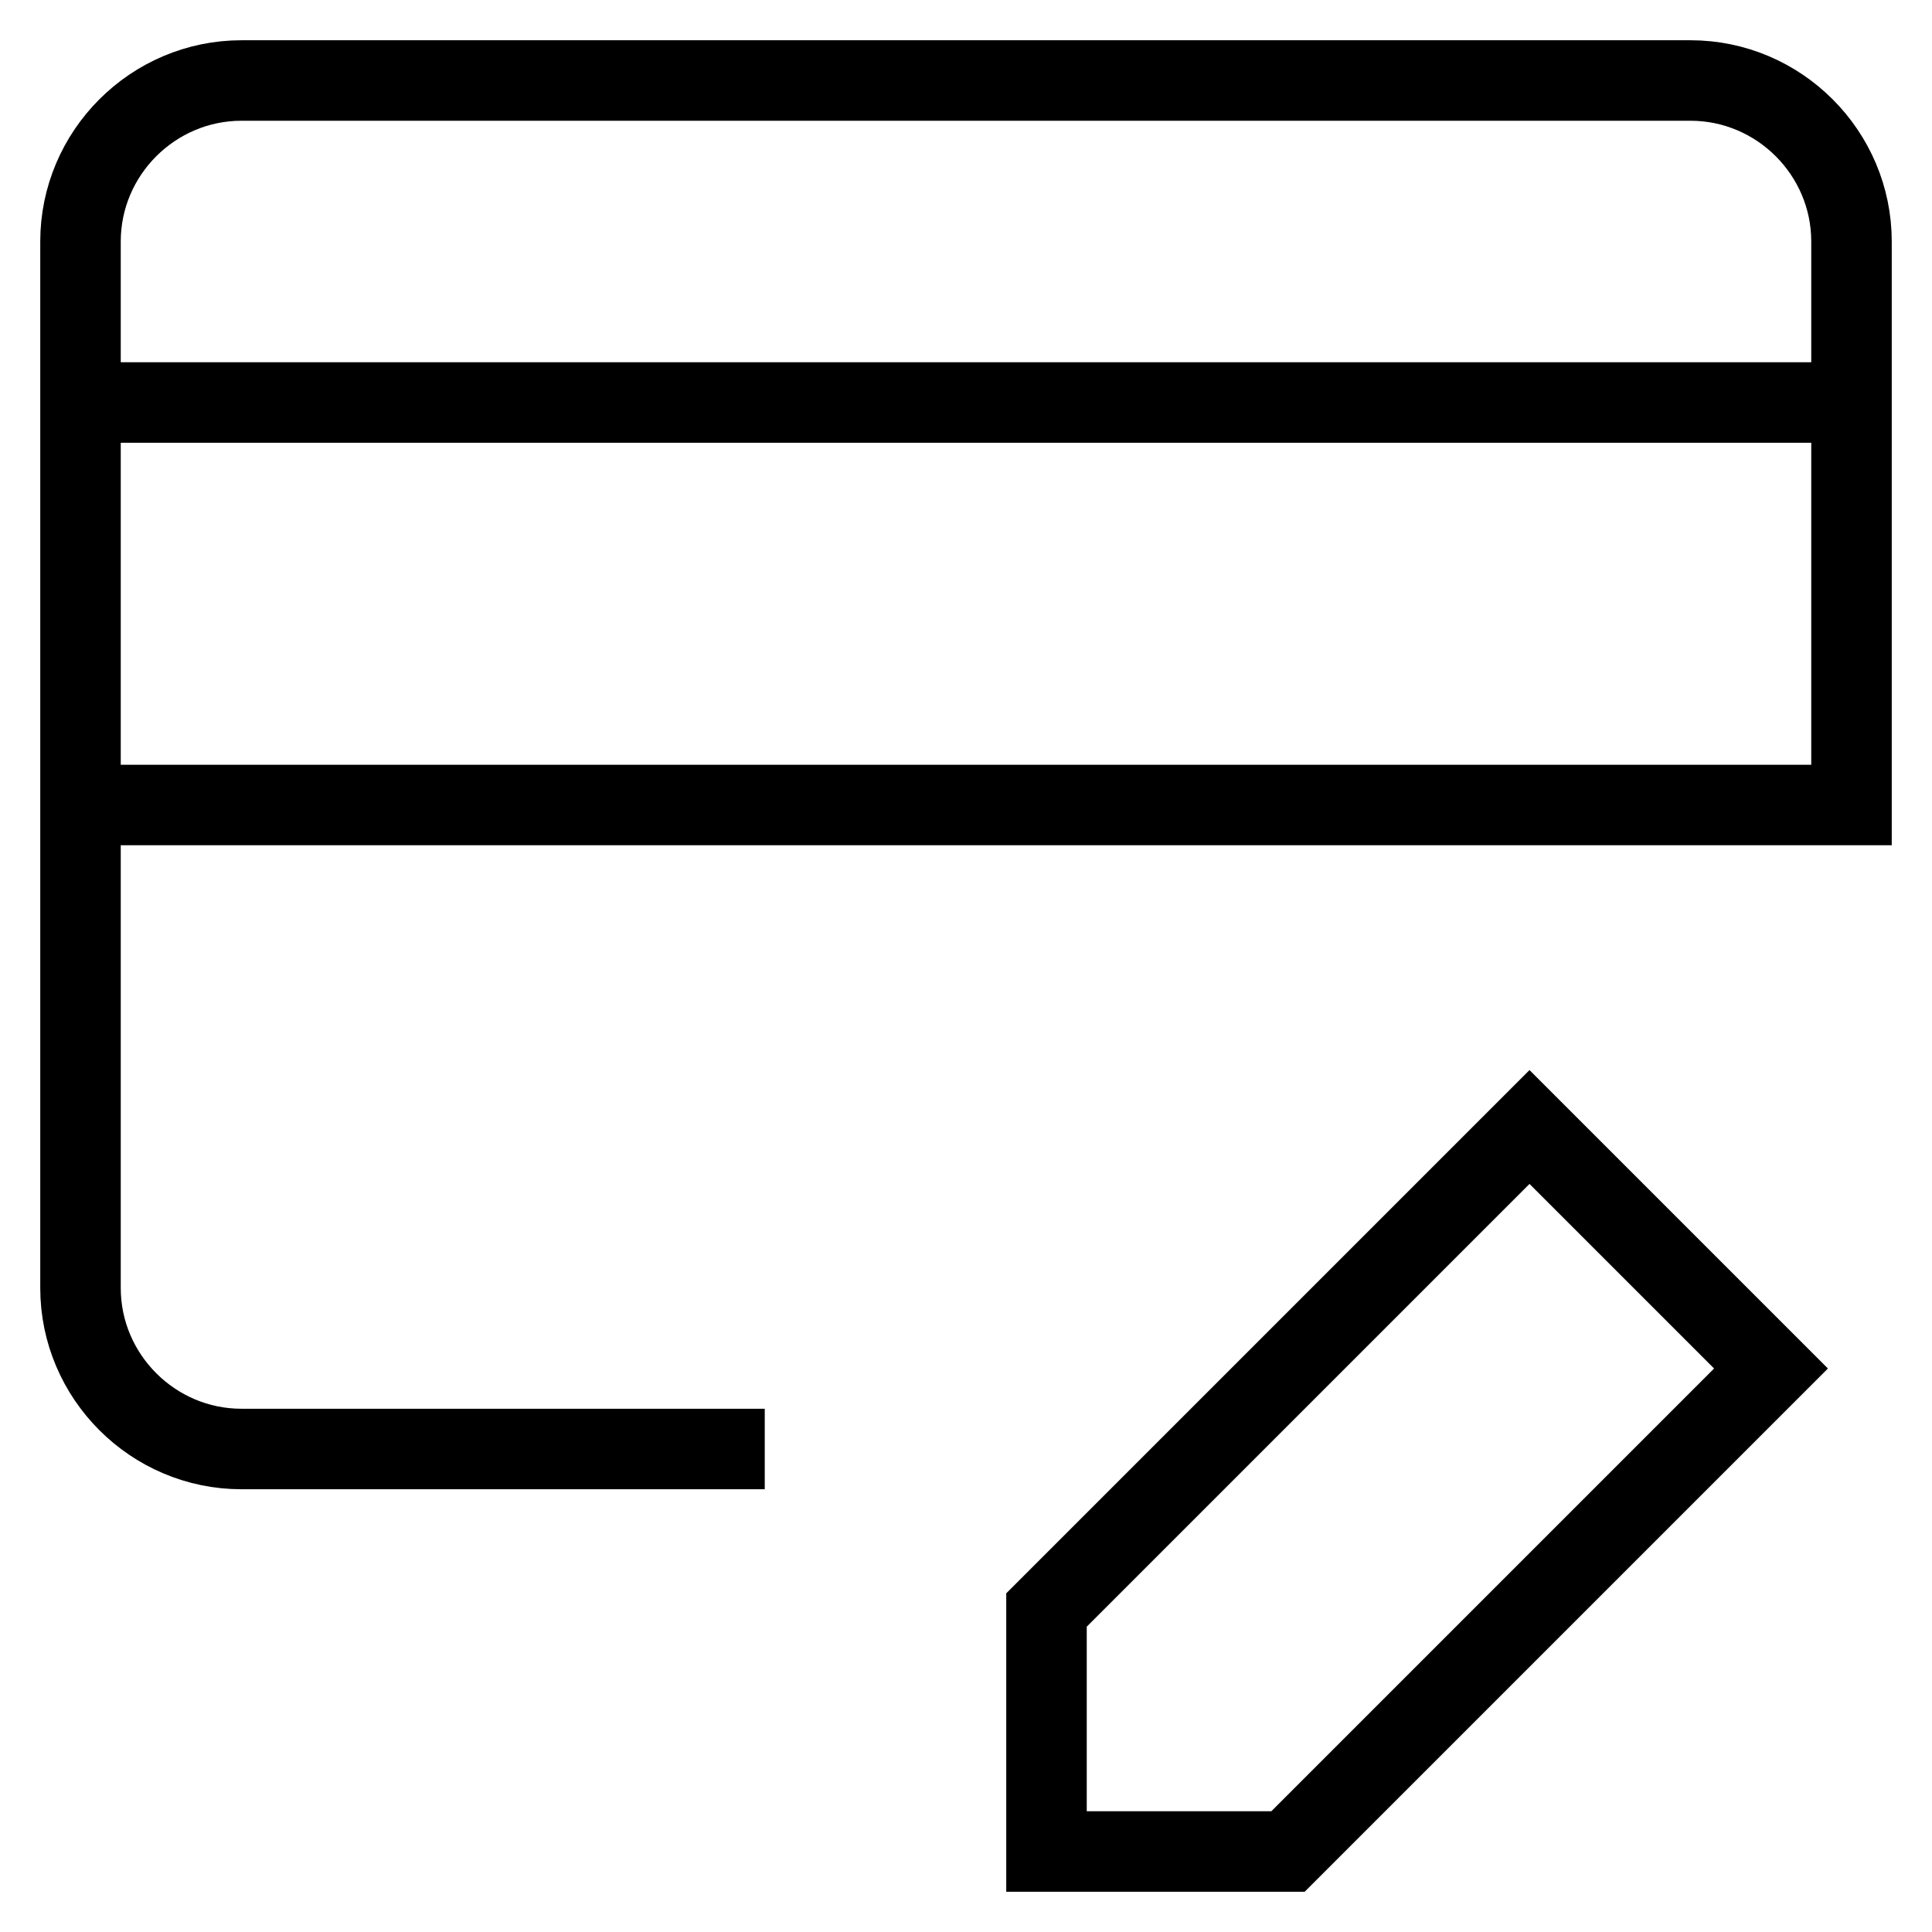 <svg id="nc_icon" xmlns="http://www.w3.org/2000/svg" xml:space="preserve" viewBox="0 0 24 24"><g fill="none" stroke="currentColor" stroke-linecap="square" stroke-miterlimit="10" class="nc-icon-wrapper"><path d="M1 5h22M1 10h22M23 10V3c0-1.1-.9-2-2-2H3c-1.1 0-2 .9-2 2v13c0 1.1.9 2 2 2h6" vector-effect="non-scaling-stroke"/><path d="M16 23h-3v-3l6-6 3 3z" data-color="color-2" vector-effect="non-scaling-stroke"/></g></svg>
